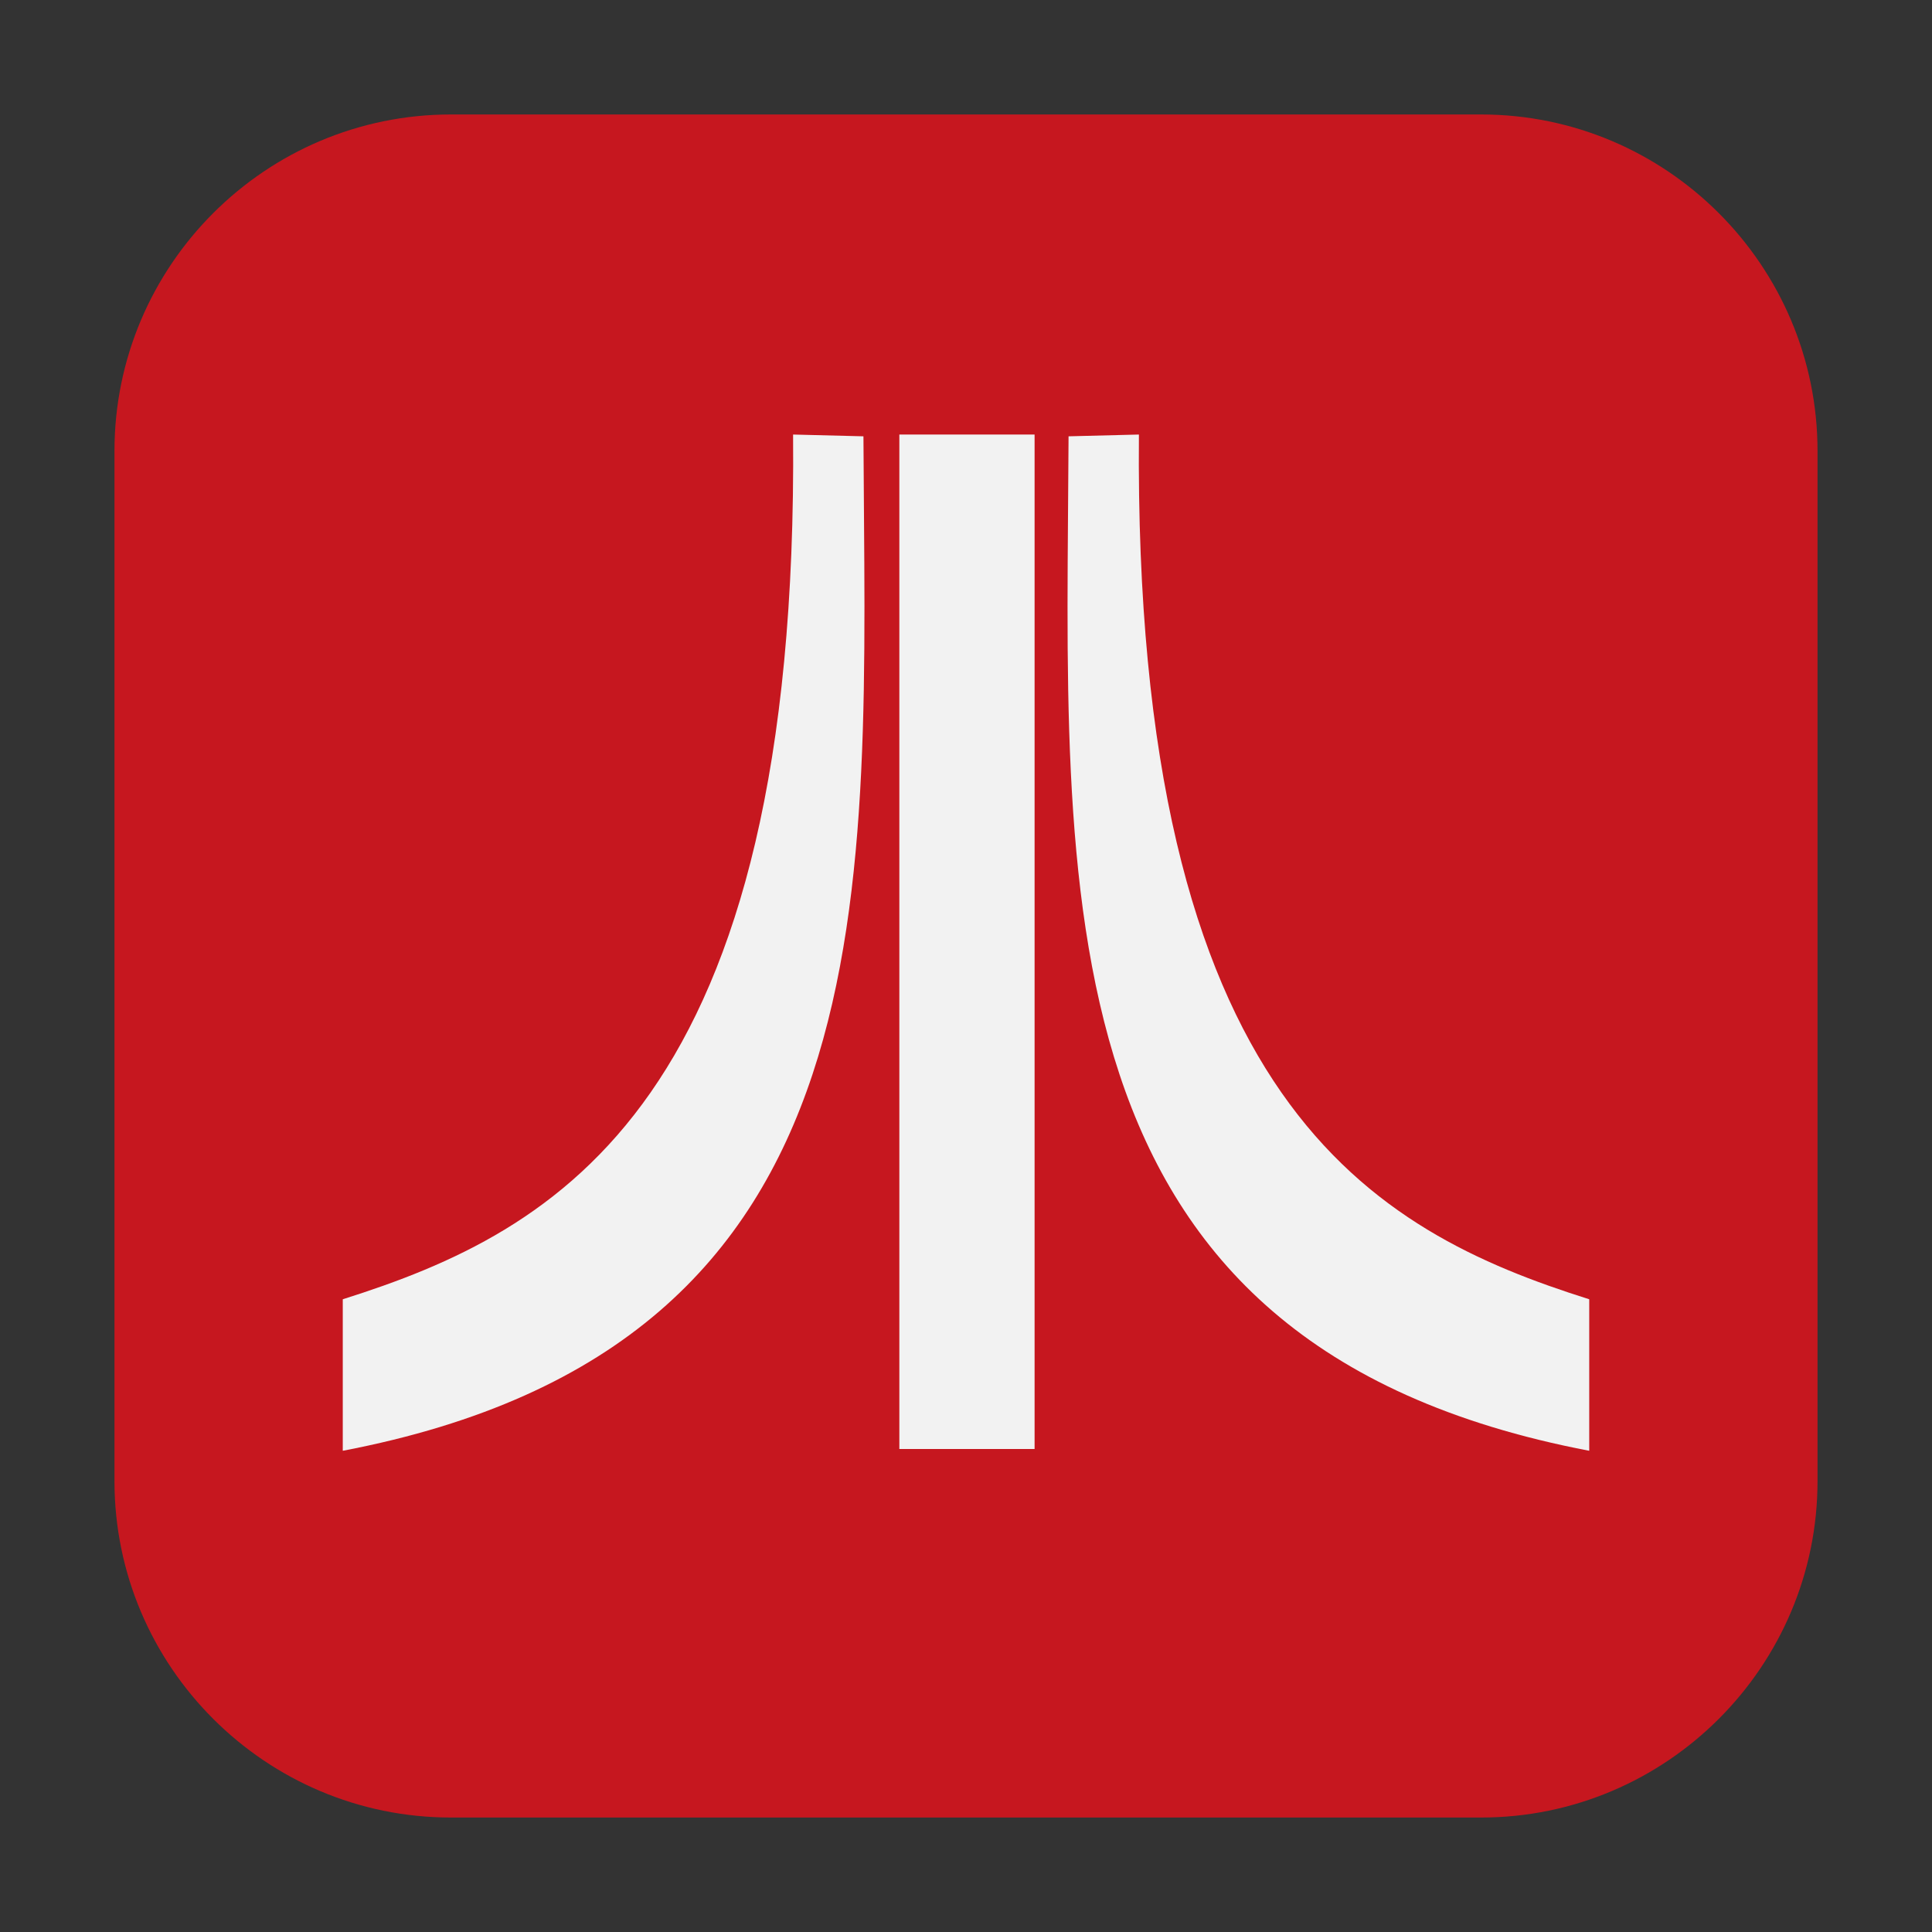 <svg height="12pt" viewBox="0 0 12 12" width="12pt" xmlns="http://www.w3.org/2000/svg"><rect x="0" y="0" width="12" height="12" fill="#333333" stroke="none"/><path d="m2.801.711h6.398c1.152 0 2.09.938 2.09 2.09v6.398c0 1.152-.938 2.09-2.09 2.09h-6.398c-1.152 0-2.09-.938-2.09-2.09v-6.398c0-1.152.938-2.09 2.09-2.09zm0 0" fill="#c6171f" fill-rule="evenodd"/><g fill="#f2f2f2"><path d="m5.586 2.699h.84v6.301h-.84zm0 0"/><path d="m4.926 2.699c.035 4.156-1.461 4.949-2.797 5.371v.941c3.457-.66 3.246-3.477 3.234-6.301zm0 0"/><path d="m7.074 2.699c-.035 4.156 1.461 4.949 2.797 5.371v.941c-3.457-.66-3.246-3.477-3.234-6.301zm0 0"/></g></svg>